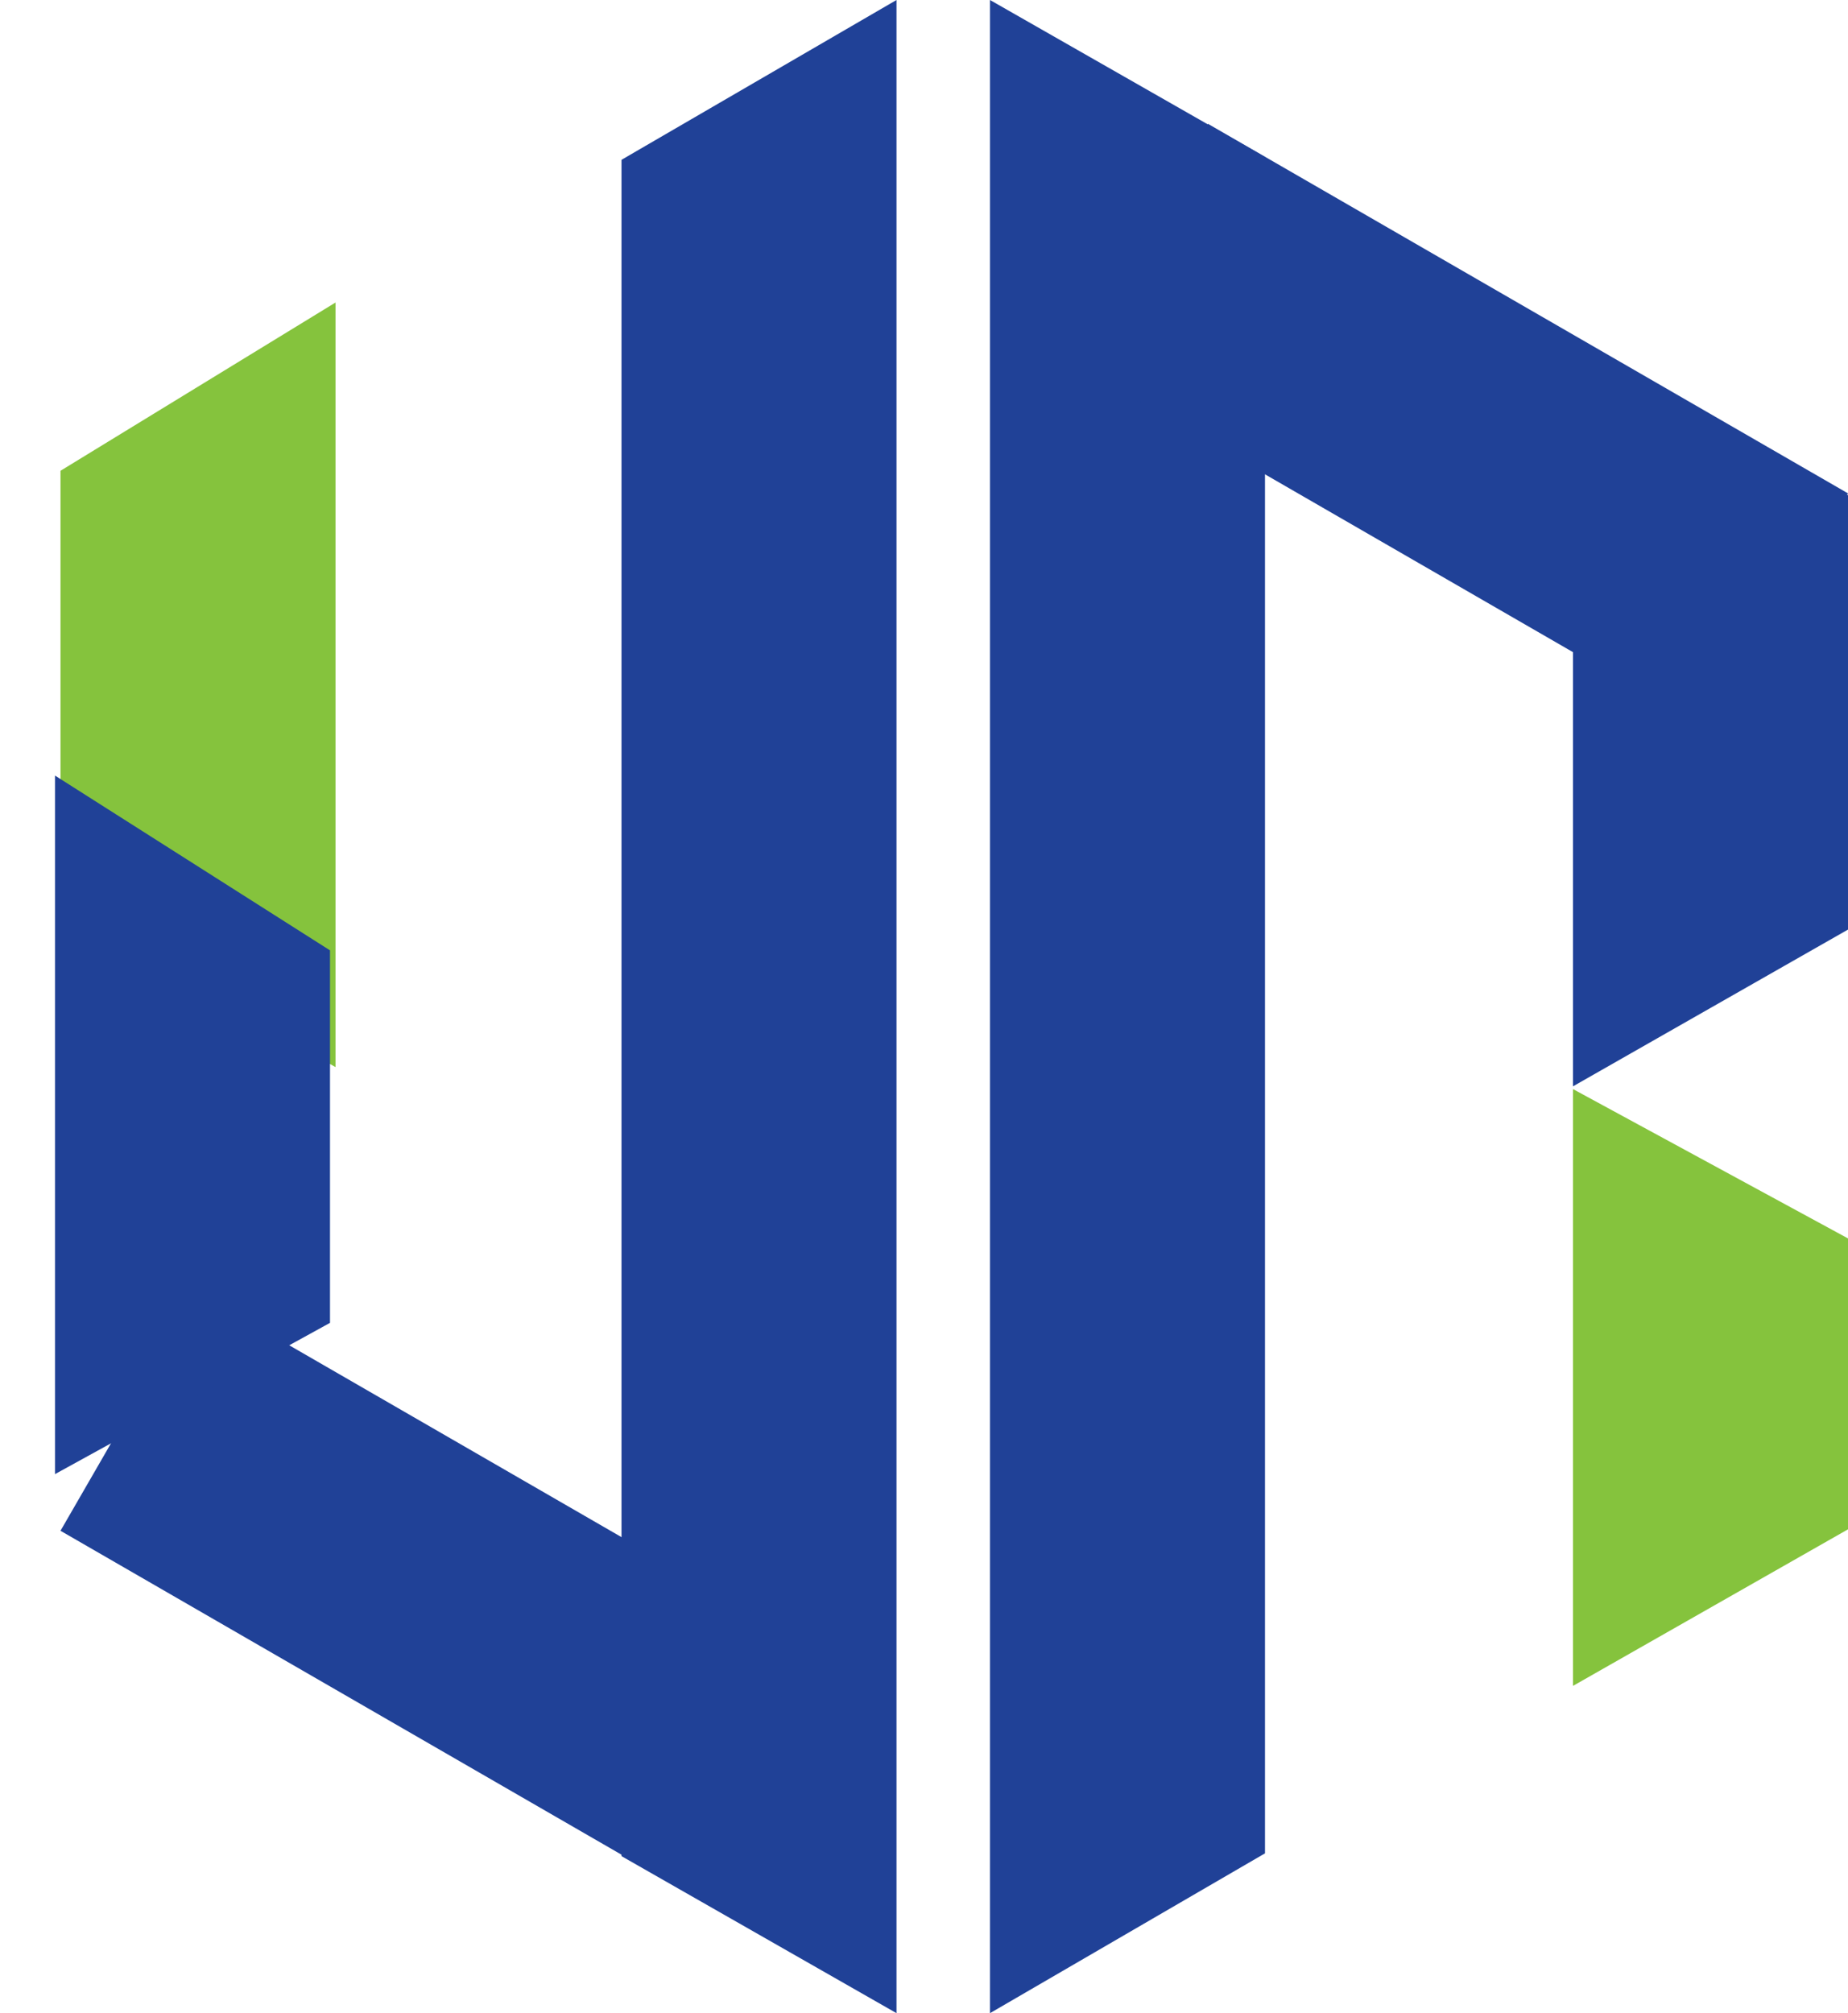 <svg width="336" height="366" viewBox="0 0 336 366" fill="none" xmlns="http://www.w3.org/2000/svg">
<path d="M113 29.056L163 0V366L113 337.454V29.056Z" fill="#204197"/>
<path d="M147.304 299.261L122.304 342.562L11 278.301L36 235L147.304 299.261Z" fill="#204197"/>
<path d="M336 169L286 197.5L286 90L336 90L336 169Z" fill="#204197"/>
<path d="M286 198L336 225.15V278.037L286 306.5L286 198Z" fill="#85C33D"/>
<path d="M11 85.591L61 55L61 194L11 166L11 85.591Z" fill="#85C33D"/>
<g filter="url(#filter0_d)">
<path d="M11 151L61 182.779L61 250.5L11 278L11 151Z" fill="#204197"/>
</g>
<path d="M230 336.944L180 366L180 -4.37114e-06L230 28.546L230 336.944Z" fill="#204197"/>
<path d="M194.636 65.817L219.636 22.516L336 89.699L311 133L194.636 65.817Z" fill="#204197"/>
<defs>
<filter id="filter0_d" x="0" y="131" width="70" height="147" filterUnits="userSpaceOnUse" color-interpolation-filters="sRGB">
<feFlood flood-opacity="0" result="BackgroundImageFix"/>
<feColorMatrix in="SourceAlpha" type="matrix" values="0 0 0 0 0 0 0 0 0 0 0 0 0 0 0 0 0 0 127 0"/>
<feOffset dx="-1" dy="-10"/>
<feGaussianBlur stdDeviation="5"/>
<feColorMatrix type="matrix" values="0 0 0 0 0 0 0 0 0 0 0 0 0 0 0 0 0 0 0.1 0"/>
<feBlend mode="normal" in2="BackgroundImageFix" result="effect1_dropShadow"/>
<feBlend mode="normal" in="SourceGraphic" in2="effect1_dropShadow" result="shape"/>
</filter>
</defs>
</svg>
